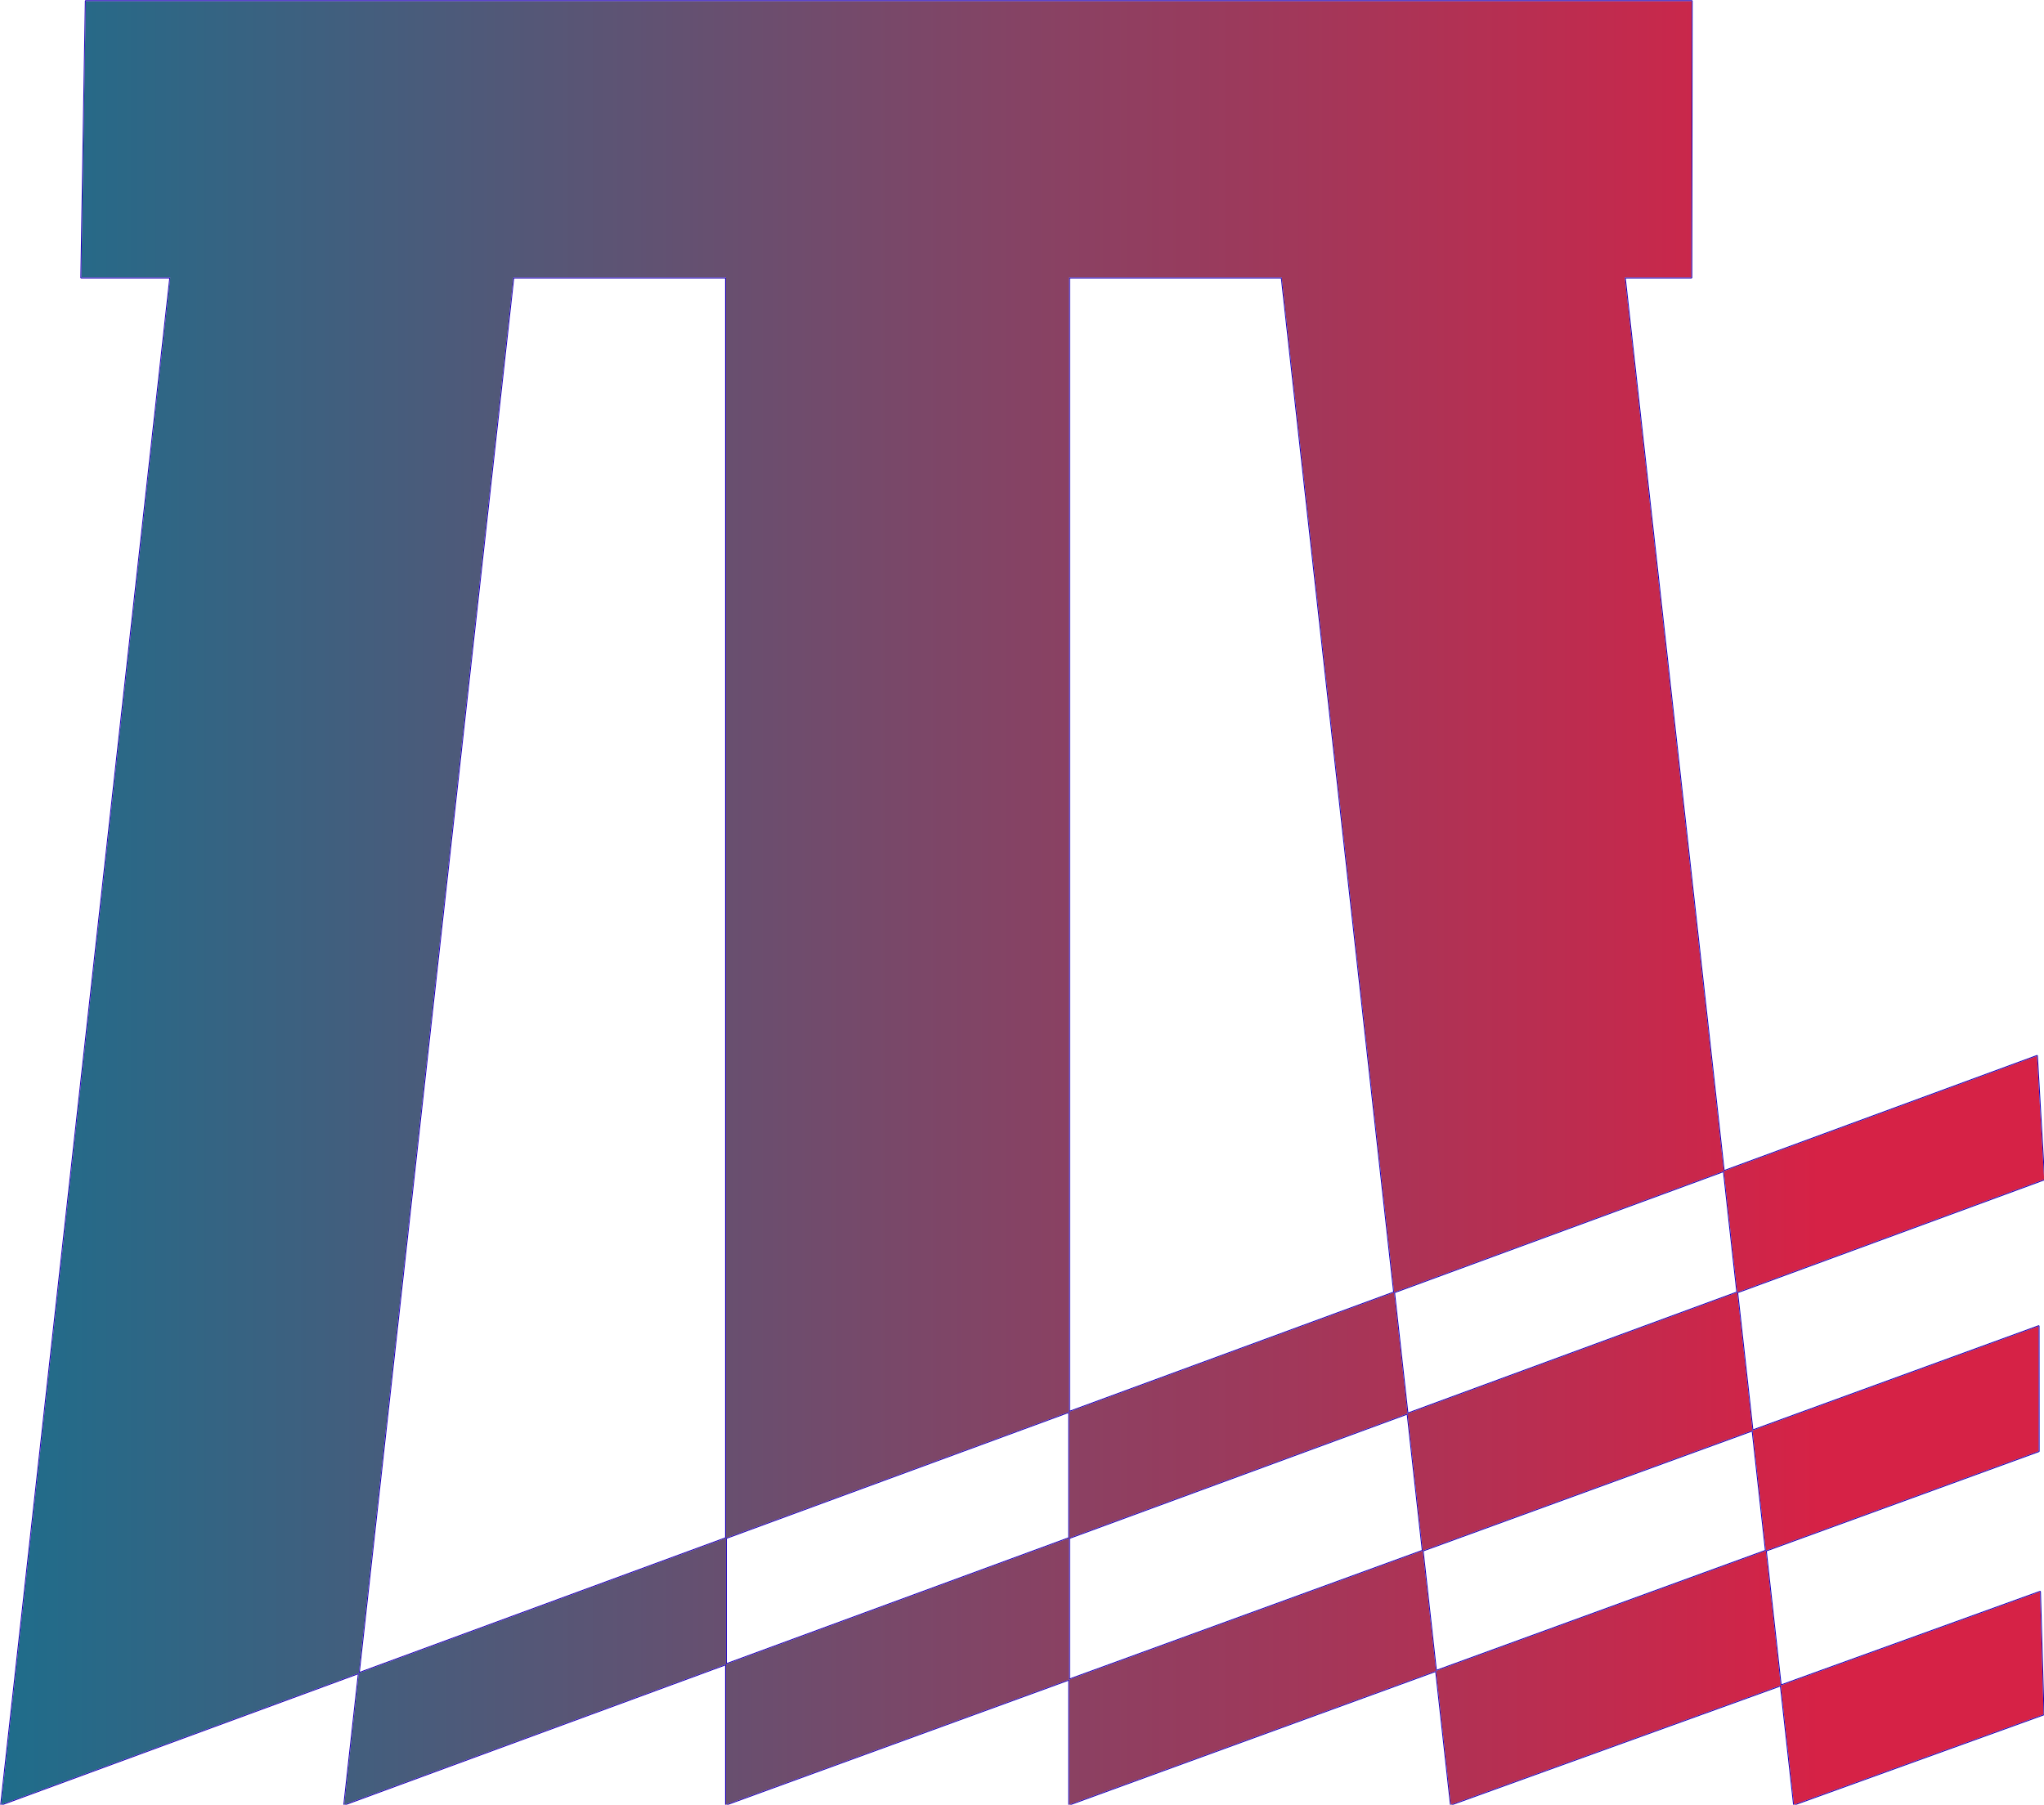 <?xml version="1.0" encoding="UTF-8" standalone="no"?>
<!DOCTYPE svg PUBLIC "-//W3C//DTD SVG 1.1//EN" "http://www.w3.org/Graphics/SVG/1.1/DTD/svg11.dtd">
<svg width="100%" height="100%" viewBox="0 0 2351 2076" version="1.1" xmlns="http://www.w3.org/2000/svg" xmlns:xlink="http://www.w3.org/1999/xlink" xml:space="preserve" xmlns:serif="http://www.serif.com/" style="fill-rule:evenodd;clip-rule:evenodd;stroke-linejoin:round;stroke-miterlimit:2;">
    <g transform="matrix(1,0,0,1,-1330.62,-1222.2)">
        <g transform="matrix(0.684,0,0,0.684,747.228,747.228)">
            <path d="M989.549,1161.2L997.117,696.205L3697.79,696.205L3697.09,1161.2L3585.2,1161.2L3869.63,3729.52L4289.38,3577.82L4283.39,3371.46L3292.63,3729.52L3008.2,1161.2L2650.7,1161.2L2650.7,3729.52L4281.17,3135.07L4281.04,2924.76L2073.7,3729.52L2073.7,1161.2L1716.2,1161.2L1431.78,3729.52L4290.35,2678.05L4278.28,2470.26L854.782,3729.52L1139.2,1161.2L989.549,1161.2Z" style="fill:url(#_Linear1);"/>
            <path d="M1137.57,1162.67L989.549,1162.67C989.157,1162.67 988.781,1162.51 988.506,1162.23C988.231,1161.95 988.08,1161.57 988.086,1161.18L995.655,696.181C995.668,695.382 996.319,694.742 997.117,694.742L3697.79,694.742C3698.18,694.742 3698.55,694.896 3698.83,695.171C3699.1,695.446 3699.25,695.819 3699.25,696.207L3698.56,1161.21C3698.55,1162.01 3697.9,1162.67 3697.09,1162.67L3586.84,1162.67L3752.87,2661.96L4277.78,2468.88C4278.21,2468.72 4278.7,2468.78 4279.08,2469.03C4279.47,2469.29 4279.72,2469.71 4279.74,2470.17L4291.81,2677.97C4291.85,2678.61 4291.46,2679.2 4290.86,2679.43L3775.79,2868.88L3801.18,3098.15L4280.54,2923.38C4280.99,2923.22 4281.49,2923.28 4281.88,2923.56C4282.27,2923.83 4282.51,2924.28 4282.51,2924.75L4282.64,3135.07C4282.64,3135.69 4282.25,3136.24 4281.67,3136.45L3823.9,3303.34L3848.67,3527.01L4282.89,3370.08C4283.33,3369.92 4283.82,3369.99 4284.21,3370.25C4284.6,3370.51 4284.84,3370.95 4284.85,3371.42L4290.84,3577.78C4290.86,3578.41 4290.47,3578.98 4289.88,3579.2L3870.12,3730.89C3869.7,3731.05 3869.24,3731 3868.85,3730.76C3868.47,3730.52 3868.22,3730.12 3868.17,3729.68L3846.17,3531.02L3293.12,3730.89C3292.7,3731.05 3292.24,3731 3291.85,3730.76C3291.47,3730.52 3291.22,3730.12 3291.17,3729.68L3266.47,3506.58L2651.21,3730.89C2650.76,3731.06 2650.26,3730.99 2649.87,3730.72C2649.47,3730.44 2649.24,3729.99 2649.24,3729.52L2649.24,3521.24L2074.21,3730.89C2073.76,3731.06 2073.26,3730.99 2072.87,3730.72C2072.47,3730.44 2072.24,3729.99 2072.24,3729.52L2072.24,3495.5L1432.29,3730.89C1431.81,3731.07 1431.28,3730.98 1430.88,3730.67C1430.48,3730.36 1430.27,3729.86 1430.33,3729.36L1454.57,3510.46L855.287,3730.89C854.812,3731.07 854.279,3730.98 853.88,3730.67C853.482,3730.36 853.273,3729.86 853.328,3729.36L1137.57,1162.67ZM3751.63,2663.97L3585.2,1161.2L3697.09,1161.2L3697.79,696.205L997.117,696.205L989.549,1161.2L1139.2,1161.2L854.782,3729.52L1456.28,3508.27L1716.2,1161.2L2073.7,1161.2L2073.7,3281.16L1456.28,3508.27L1431.78,3729.52L2073.7,3493.4L2073.7,3281.16L2650.7,3068.93L2650.7,1161.2L3008.2,1161.2L3197.21,2867.91L2650.7,3068.93L2650.7,3281.16L2073.7,3493.4L2073.7,3729.52L2650.7,3519.15L2650.7,3281.16L3219.79,3071.84L3197.21,2867.91L3751.63,2663.97ZM3847.42,3529.02L3869.63,3729.52L4289.38,3577.82L4283.39,3371.46L3847.42,3529.02ZM3799.93,3100.16L3822.32,3302.36L3267.72,3504.57L3292.63,3729.52L3847.42,3529.02L3822.32,3302.36L4281.17,3135.07L4281.04,2924.76L3799.93,3100.16ZM3751.63,2663.97L3774.21,2867.91L3219.79,3071.84L3245.32,3302.36L2650.7,3519.15L2650.7,3729.52L3267.72,3504.57L3245.32,3302.36L3799.93,3100.16L3774.21,2867.91L4290.35,2678.05L4278.28,2470.26L3751.63,2663.97ZM2652.17,3282.18L2652.17,3517.06L3243.74,3301.38L3218.55,3073.85L2652.17,3282.18ZM1717.51,1162.67L1458,3506.08L2072.24,3280.14L2072.24,1162.67L1717.51,1162.67ZM3246.9,3303.34L3268.96,3502.55L3820.74,3301.38L3798.68,3102.17L3246.9,3303.34ZM2075.17,3282.18L2075.17,3491.3L2649.24,3280.14L2649.24,3071.02L2075.17,3282.18ZM3198.79,2868.88L3221.04,3069.82L3772.63,2866.93L3750.38,2665.99L3198.79,2868.88ZM2652.17,1162.67L2652.17,3066.83L3195.63,2866.93L3006.89,1162.67L2652.17,1162.67Z" style="fill:rgb(31,0,185);"/>
        </g>
    </g>
    <defs>
        <linearGradient id="_Linear1" x1="0" y1="0" x2="1" y2="0" gradientUnits="userSpaceOnUse" gradientTransform="matrix(3081,0,0,3332,821.705,2362.2)"><stop offset="0" style="stop-color:rgb(28,110,140);stop-opacity:1"/><stop offset="1" style="stop-color:rgb(214,34,70);stop-opacity:1"/></linearGradient>
    </defs>
</svg>
